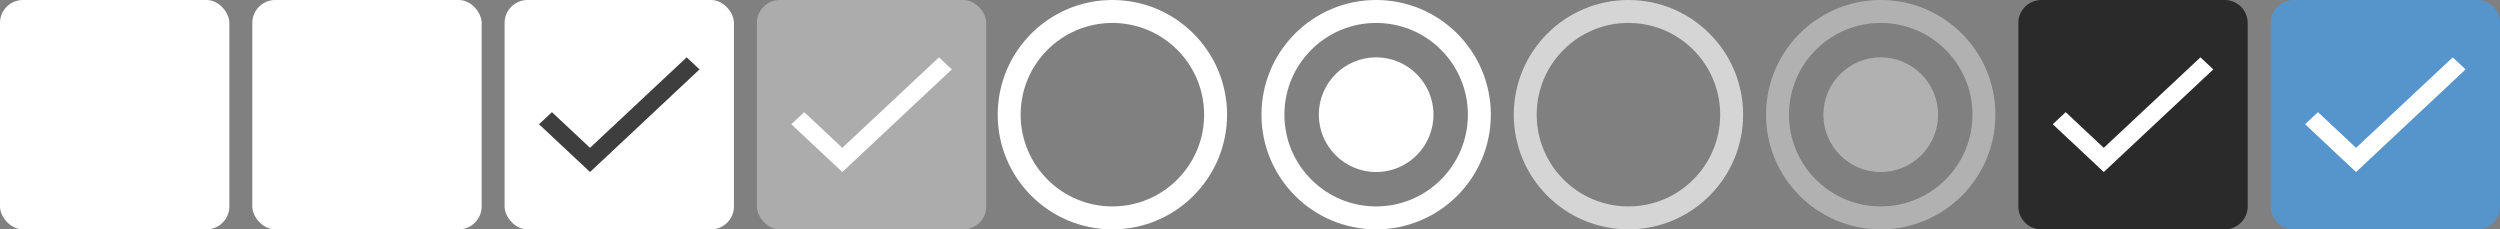<svg width="218" height="20" viewBox="0 0 218 20" fill="none" xmlns="http://www.w3.org/2000/svg">
<rect x="0" y="0" width="218" height="20" fill="#808080" stroke="none"/>
<rect width="20" height="20" rx="2" fill="white"/>
<rect x="22" width="20" height="20" rx="2" fill="white"/>
<path d="M176 2C176 0.895 176.895 0 178 0H194C195.105 0 196 0.895 196 2V18C196 19.105 195.105 20 194 20H178C176.895 20 176 19.105 176 18V2Z" fill="#2A2A2A"/>
<path d="M183.449 12.89L180.13 9.78L179 10.832L183.449 15L193 6.051L191.878 5L183.449 12.89Z" fill="white"/>
<path d="M198 2C198 0.895 198.895 0 200 0H216C217.105 0 218 0.895 218 2V18C218 19.105 217.105 20 216 20H200C198.895 20 198 19.105 198 18V2Z" fill="#5694CC"/>
<path d="M205.449 12.89L202.13 9.78L201 10.832L205.449 15L215 6.051L213.878 5L205.449 12.89Z" fill="white"/>
<rect x="66" width="20" height="20" rx="2" fill="#ACACAC"/>
<path d="M73.449 12.89L70.13 9.78L69 10.832L73.449 15L83 6.051L81.878 5L73.449 12.89Z" fill="white"/>
<circle cx="97" cy="10" r="9" stroke="white" stroke-width="2"/>
<circle cx="120" cy="10" r="9" stroke="white" stroke-width="2"/>
<circle cx="120" cy="10" r="5" fill="white"/>
<circle cx="142" cy="10" r="9" stroke="#D5D5D5" stroke-width="2"/>
<circle cx="164" cy="10" r="9" stroke="#B1B1B1" stroke-width="2"/>
<circle cx="164" cy="10" r="5" fill="#B1B1B1"/>
<rect x="44" width="20" height="20" rx="2" fill="white"/>
<path d="M51.449 12.89L48.13 9.78L47 10.832L51.449 15L61 6.051L59.878 5L51.449 12.89Z" fill="#3E3E3E"/>
</svg>
